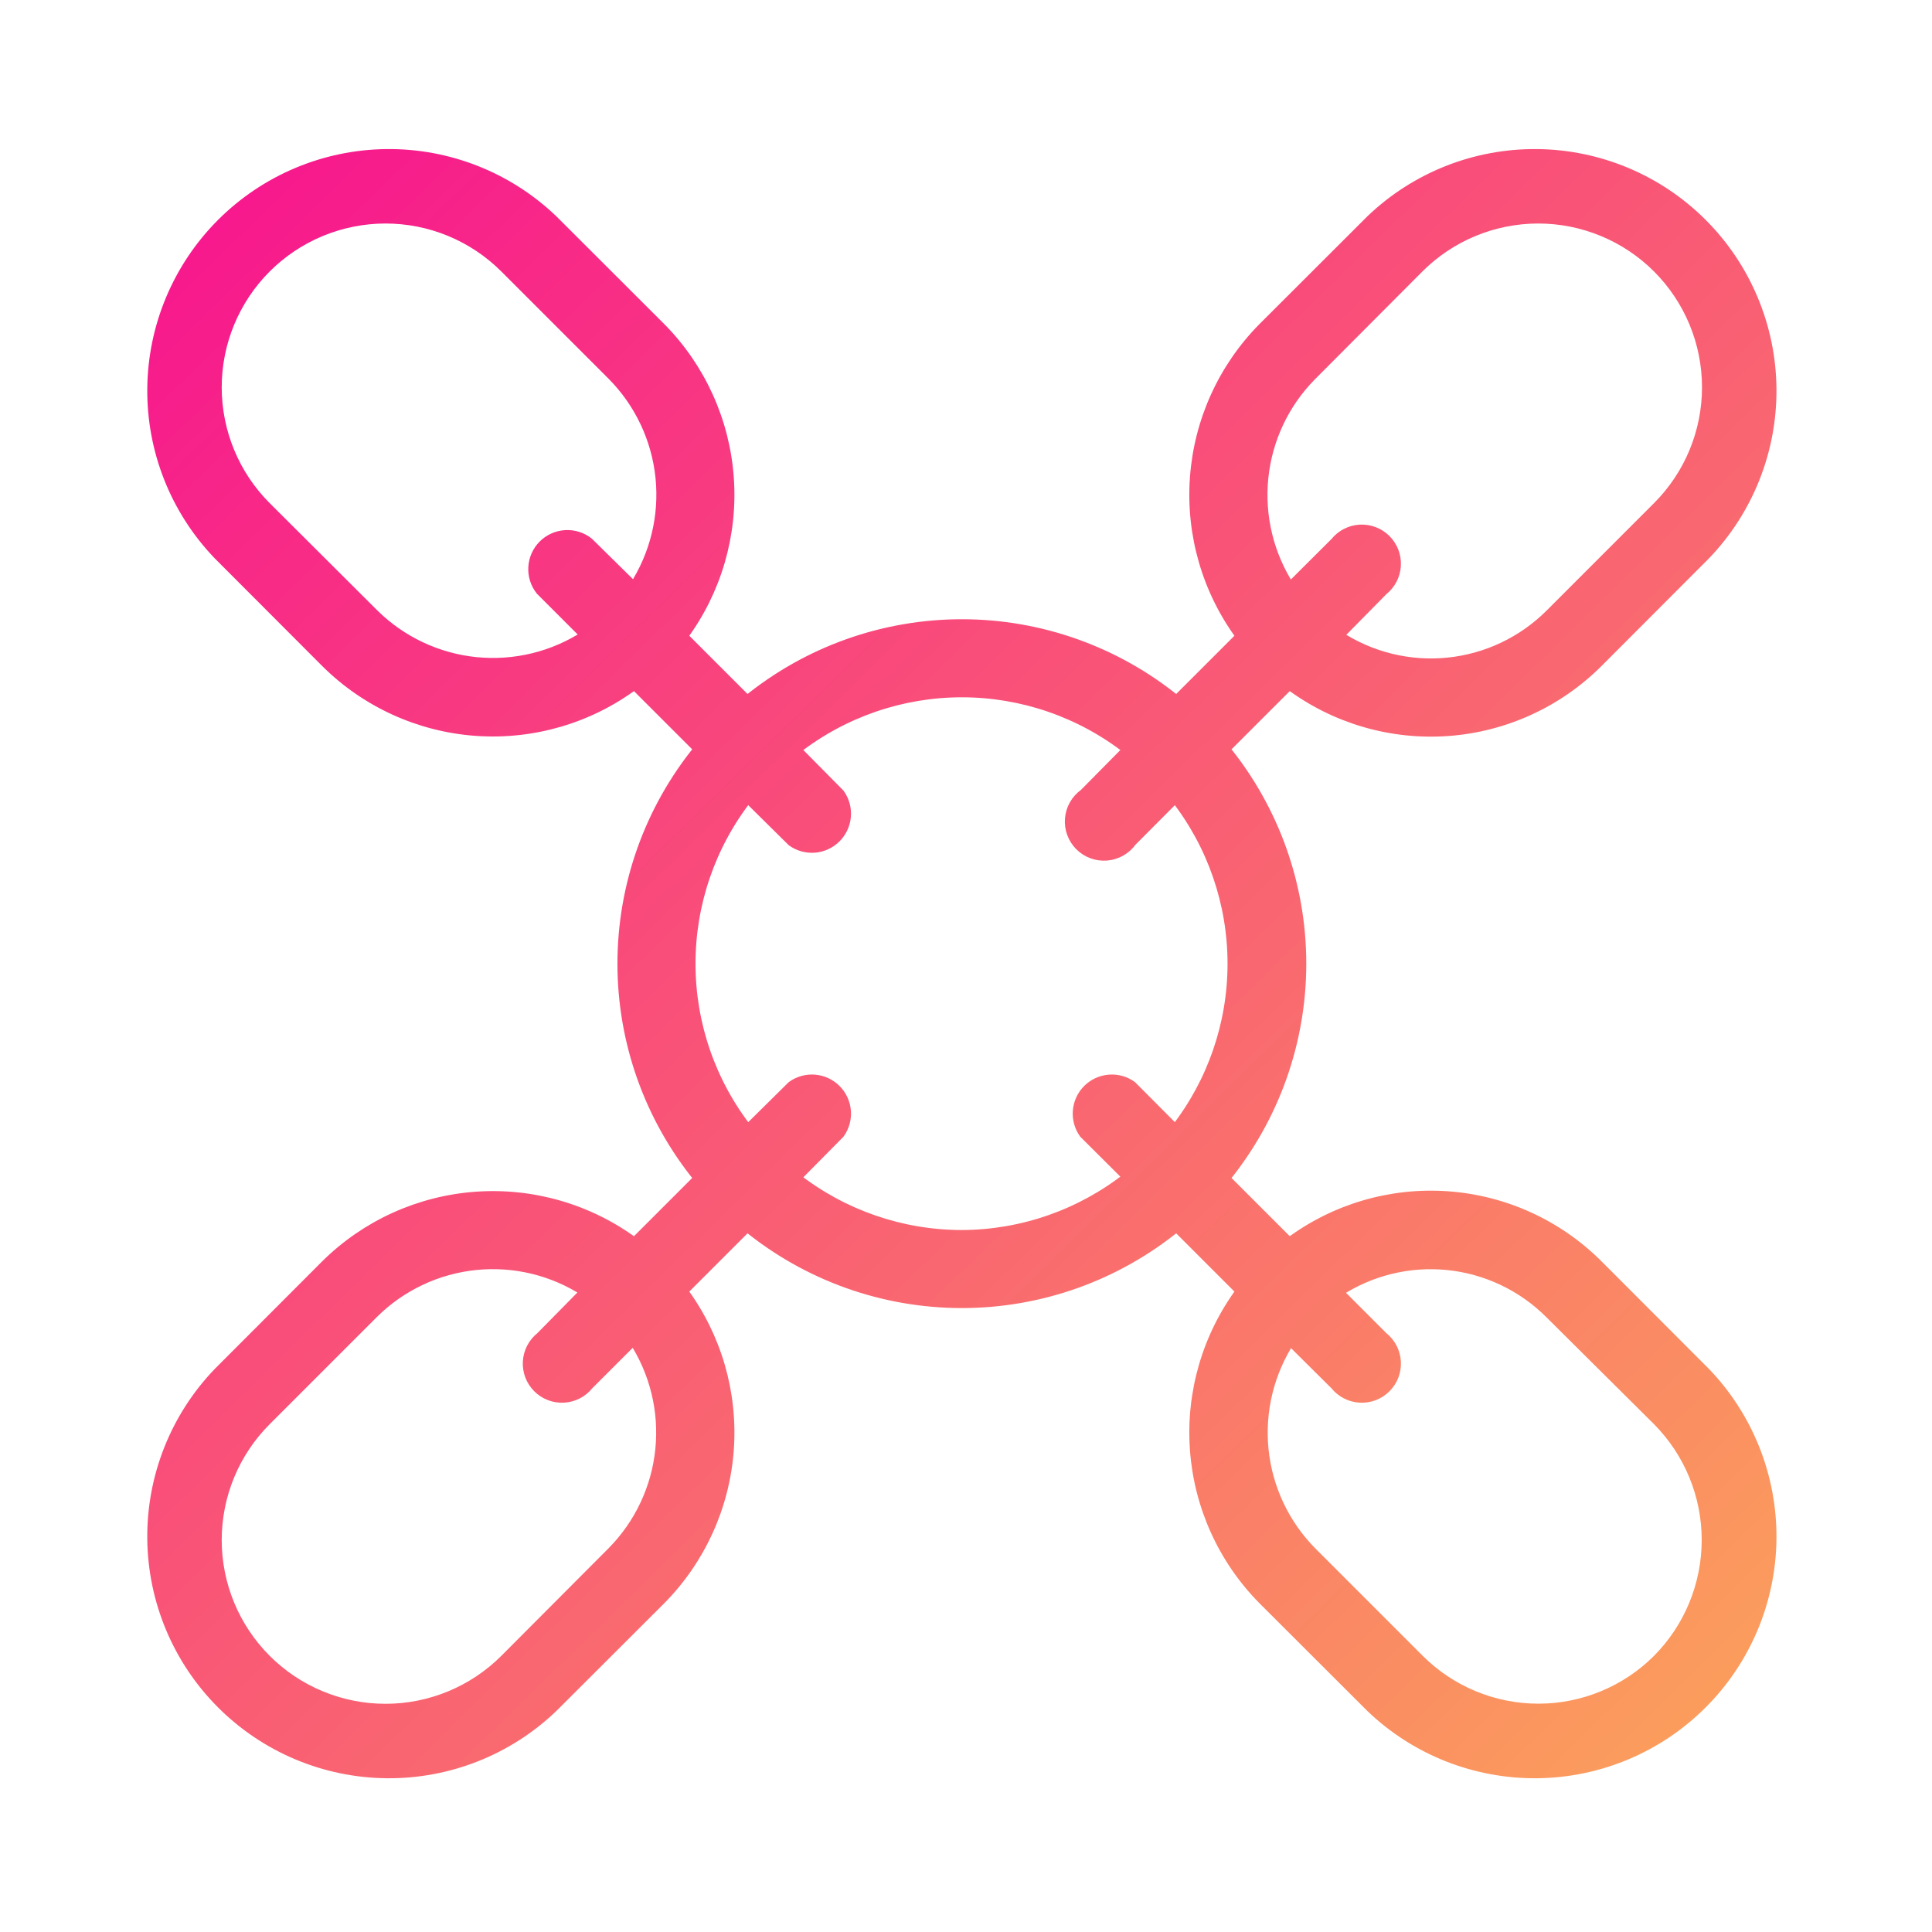 <svg width="112" height="112" viewBox="0 0 112 112" fill="none" xmlns="http://www.w3.org/2000/svg">
<mask id="path-1-outside-1_21_1344" maskUnits="userSpaceOnUse" x="7.837" y="7.941" width="96" height="96" fill="black">
<rect fill="white" x="7.837" y="7.941" width="96" height="96"/>
<path d="M92.635 73.338C90.305 71.007 87.213 69.594 83.926 69.359C80.638 69.124 77.376 70.083 74.739 72.058L70.99 68.31C73.859 64.797 75.426 60.4 75.426 55.864C75.426 51.328 73.859 46.932 70.99 43.418L74.739 39.67C77.376 41.646 80.638 42.604 83.926 42.369C87.213 42.134 90.305 40.722 92.635 38.391L98.863 32.153C101.348 29.564 102.719 26.104 102.683 22.516C102.646 18.927 101.204 15.496 98.666 12.958C96.129 10.421 92.697 8.979 89.109 8.942C85.52 8.905 82.06 10.276 79.471 12.761L73.234 18.989C70.917 21.328 69.515 24.418 69.281 27.701C69.046 30.983 69.994 34.242 71.954 36.886L68.206 40.634C64.693 37.765 60.296 36.198 55.76 36.198C51.224 36.198 46.828 37.765 43.315 40.634L39.566 36.886C41.526 34.242 42.475 30.983 42.24 27.701C42.005 24.418 40.603 21.328 38.287 18.989L32.049 12.761C29.46 10.276 26 8.905 22.412 8.942C18.823 8.979 15.392 10.421 12.854 12.958C10.317 15.496 8.875 18.927 8.838 22.516C8.801 26.104 10.172 29.564 12.658 32.153L18.885 38.391C21.218 40.716 24.31 42.125 27.596 42.36C30.881 42.594 34.142 41.64 36.782 39.67L40.53 43.418C37.661 46.932 36.094 51.328 36.094 55.864C36.094 60.4 37.661 64.797 40.53 68.31L36.782 72.058C34.138 70.098 30.88 69.15 27.597 69.384C24.314 69.619 21.224 71.021 18.885 73.338L12.658 79.575C10.172 82.164 8.801 85.624 8.838 89.213C8.875 92.801 10.317 96.233 12.854 98.77C15.392 101.308 18.823 102.75 22.412 102.787C26 102.823 29.46 101.452 32.049 98.967L38.287 92.739C40.603 90.401 42.005 87.311 42.24 84.028C42.475 80.745 41.526 77.487 39.566 74.843L43.315 71.094C46.828 73.963 51.224 75.53 55.76 75.53C60.296 75.53 64.693 73.963 68.206 71.094L71.954 74.843C69.994 77.487 69.046 80.745 69.281 84.028C69.515 87.311 70.917 90.401 73.234 92.739L79.471 98.967C82.06 101.452 85.52 102.823 89.109 102.787C92.697 102.75 96.129 101.308 98.666 98.77C101.204 96.233 102.646 92.801 102.683 89.213C102.719 85.624 101.348 82.164 98.863 79.575L92.635 73.338ZM76.018 21.774L82.246 15.526C84.083 13.689 86.574 12.657 89.172 12.657C90.458 12.657 91.732 12.911 92.921 13.403C94.109 13.895 95.189 14.617 96.098 15.526C97.008 16.436 97.729 17.516 98.222 18.704C98.714 19.892 98.967 21.166 98.967 22.453C98.967 23.739 98.714 25.013 98.222 26.201C97.729 27.389 97.008 28.469 96.098 29.379L89.871 35.607C88.278 37.199 86.184 38.193 83.944 38.421C81.703 38.649 79.453 38.096 77.572 36.856L80.17 34.219C80.387 34.047 80.565 33.831 80.693 33.584C80.82 33.338 80.895 33.068 80.91 32.791C80.926 32.514 80.883 32.237 80.785 31.978C80.686 31.719 80.533 31.483 80.337 31.287C80.141 31.091 79.906 30.939 79.647 30.84C79.388 30.741 79.111 30.698 78.834 30.714C78.557 30.73 78.286 30.804 78.04 30.932C77.794 31.059 77.578 31.238 77.405 31.455L74.778 34.072C73.548 32.189 73 29.942 73.226 27.704C73.451 25.466 74.437 23.373 76.018 21.774ZM21.67 35.607L15.422 29.379C13.585 27.542 12.553 25.05 12.553 22.453C12.553 21.166 12.807 19.892 13.299 18.704C13.791 17.516 14.513 16.436 15.422 15.526C16.332 14.617 17.412 13.895 18.6 13.403C19.788 12.911 21.062 12.657 22.349 12.657C24.946 12.657 27.438 13.689 29.275 15.526L35.503 21.754C37.085 23.352 38.073 25.445 38.3 27.682C38.527 29.92 37.981 32.168 36.752 34.052L34.115 31.455C33.737 31.154 33.262 31.004 32.779 31.031C32.297 31.059 31.842 31.263 31.5 31.604C31.159 31.946 30.955 32.401 30.927 32.883C30.9 33.366 31.05 33.841 31.351 34.219L33.968 36.837C32.086 38.068 29.839 38.617 27.602 38.394C25.364 38.17 23.27 37.186 21.67 35.607ZM35.503 89.955L29.275 96.202C27.438 98.039 24.946 99.071 22.349 99.071C19.751 99.071 17.259 98.039 15.422 96.202C13.585 94.365 12.553 91.874 12.553 89.276C12.553 86.678 13.585 84.186 15.422 82.35L21.65 76.122C23.248 74.539 25.341 73.552 27.578 73.324C29.816 73.097 32.064 73.643 33.948 74.872L31.351 77.509C31.134 77.681 30.955 77.898 30.828 78.144C30.7 78.39 30.626 78.661 30.61 78.938C30.594 79.215 30.637 79.492 30.736 79.751C30.835 80.01 30.987 80.245 31.183 80.441C31.379 80.637 31.615 80.79 31.874 80.889C32.133 80.987 32.41 81.03 32.687 81.014C32.964 80.999 33.234 80.924 33.48 80.797C33.727 80.669 33.943 80.491 34.115 80.274L36.733 77.657C37.964 79.538 38.514 81.785 38.29 84.023C38.066 86.261 37.082 88.354 35.503 89.955ZM55.76 71.606C52.265 71.605 48.871 70.434 46.118 68.281L48.667 65.703C48.938 65.324 49.065 64.861 49.027 64.397C48.988 63.932 48.786 63.497 48.457 63.167C48.128 62.838 47.692 62.636 47.228 62.598C46.764 62.559 46.301 62.687 45.922 62.958L43.344 65.506C41.19 62.754 40.019 59.359 40.019 55.864C40.019 52.369 41.19 48.975 43.344 46.222L45.922 48.771C46.301 49.041 46.764 49.169 47.228 49.131C47.692 49.092 48.128 48.89 48.457 48.561C48.786 48.232 48.988 47.796 49.027 47.332C49.065 46.867 48.938 46.405 48.667 46.026L46.118 43.448C48.871 41.294 52.265 40.123 55.76 40.123C59.255 40.123 62.65 41.294 65.402 43.448L62.854 46.026C62.621 46.192 62.428 46.407 62.287 46.655C62.146 46.904 62.06 47.18 62.037 47.465C62.013 47.749 62.052 48.036 62.15 48.304C62.249 48.572 62.404 48.816 62.606 49.018C62.808 49.22 63.052 49.376 63.32 49.474C63.589 49.572 63.875 49.611 64.16 49.588C64.445 49.564 64.721 49.479 64.969 49.338C65.218 49.197 65.433 49.003 65.599 48.771L68.137 46.222C70.291 48.975 71.462 52.369 71.462 55.864C71.462 59.359 70.291 62.754 68.137 65.506L65.599 62.958C65.22 62.687 64.757 62.559 64.293 62.598C63.828 62.636 63.393 62.838 63.063 63.167C62.734 63.497 62.532 63.932 62.494 64.397C62.456 64.861 62.583 65.324 62.854 65.703L65.402 68.241C62.655 70.409 59.26 71.594 55.76 71.606ZM96.098 96.202C94.263 98.035 91.775 99.064 89.182 99.064C86.588 99.064 84.101 98.035 82.265 96.202L76.037 89.974C74.455 88.376 73.468 86.284 73.24 84.046C73.013 81.808 73.559 79.56 74.788 77.676L77.405 80.274C77.578 80.491 77.794 80.669 78.04 80.797C78.286 80.924 78.557 80.999 78.834 81.014C79.111 81.03 79.388 80.987 79.647 80.889C79.906 80.79 80.141 80.637 80.337 80.441C80.533 80.245 80.686 80.01 80.785 79.751C80.883 79.492 80.926 79.215 80.91 78.938C80.895 78.661 80.82 78.39 80.693 78.144C80.565 77.898 80.387 77.681 80.17 77.509L77.553 74.892C79.433 73.652 81.683 73.1 83.924 73.327C86.165 73.555 88.258 74.549 89.851 76.141L96.098 82.35C97.925 84.192 98.95 86.681 98.95 89.276C98.95 91.87 97.925 94.36 96.098 96.202Z"/>
</mask>
<path d="M92.635 73.338C90.305 71.007 87.213 69.594 83.926 69.359C80.638 69.124 77.376 70.083 74.739 72.058L70.99 68.31C73.859 64.797 75.426 60.4 75.426 55.864C75.426 51.328 73.859 46.932 70.99 43.418L74.739 39.67C77.376 41.646 80.638 42.604 83.926 42.369C87.213 42.134 90.305 40.722 92.635 38.391L98.863 32.153C101.348 29.564 102.719 26.104 102.683 22.516C102.646 18.927 101.204 15.496 98.666 12.958C96.129 10.421 92.697 8.979 89.109 8.942C85.52 8.905 82.06 10.276 79.471 12.761L73.234 18.989C70.917 21.328 69.515 24.418 69.281 27.701C69.046 30.983 69.994 34.242 71.954 36.886L68.206 40.634C64.693 37.765 60.296 36.198 55.76 36.198C51.224 36.198 46.828 37.765 43.315 40.634L39.566 36.886C41.526 34.242 42.475 30.983 42.24 27.701C42.005 24.418 40.603 21.328 38.287 18.989L32.049 12.761C29.46 10.276 26 8.905 22.412 8.942C18.823 8.979 15.392 10.421 12.854 12.958C10.317 15.496 8.875 18.927 8.838 22.516C8.801 26.104 10.172 29.564 12.658 32.153L18.885 38.391C21.218 40.716 24.31 42.125 27.596 42.36C30.881 42.594 34.142 41.64 36.782 39.67L40.53 43.418C37.661 46.932 36.094 51.328 36.094 55.864C36.094 60.4 37.661 64.797 40.53 68.31L36.782 72.058C34.138 70.098 30.88 69.15 27.597 69.384C24.314 69.619 21.224 71.021 18.885 73.338L12.658 79.575C10.172 82.164 8.801 85.624 8.838 89.213C8.875 92.801 10.317 96.233 12.854 98.77C15.392 101.308 18.823 102.75 22.412 102.787C26 102.823 29.46 101.452 32.049 98.967L38.287 92.739C40.603 90.401 42.005 87.311 42.24 84.028C42.475 80.745 41.526 77.487 39.566 74.843L43.315 71.094C46.828 73.963 51.224 75.53 55.76 75.53C60.296 75.53 64.693 73.963 68.206 71.094L71.954 74.843C69.994 77.487 69.046 80.745 69.281 84.028C69.515 87.311 70.917 90.401 73.234 92.739L79.471 98.967C82.06 101.452 85.52 102.823 89.109 102.787C92.697 102.75 96.129 101.308 98.666 98.77C101.204 96.233 102.646 92.801 102.683 89.213C102.719 85.624 101.348 82.164 98.863 79.575L92.635 73.338ZM76.018 21.774L82.246 15.526C84.083 13.689 86.574 12.657 89.172 12.657C90.458 12.657 91.732 12.911 92.921 13.403C94.109 13.895 95.189 14.617 96.098 15.526C97.008 16.436 97.729 17.516 98.222 18.704C98.714 19.892 98.967 21.166 98.967 22.453C98.967 23.739 98.714 25.013 98.222 26.201C97.729 27.389 97.008 28.469 96.098 29.379L89.871 35.607C88.278 37.199 86.184 38.193 83.944 38.421C81.703 38.649 79.453 38.096 77.572 36.856L80.17 34.219C80.387 34.047 80.565 33.831 80.693 33.584C80.82 33.338 80.895 33.068 80.91 32.791C80.926 32.514 80.883 32.237 80.785 31.978C80.686 31.719 80.533 31.483 80.337 31.287C80.141 31.091 79.906 30.939 79.647 30.84C79.388 30.741 79.111 30.698 78.834 30.714C78.557 30.73 78.286 30.804 78.04 30.932C77.794 31.059 77.578 31.238 77.405 31.455L74.778 34.072C73.548 32.189 73 29.942 73.226 27.704C73.451 25.466 74.437 23.373 76.018 21.774ZM21.67 35.607L15.422 29.379C13.585 27.542 12.553 25.05 12.553 22.453C12.553 21.166 12.807 19.892 13.299 18.704C13.791 17.516 14.513 16.436 15.422 15.526C16.332 14.617 17.412 13.895 18.6 13.403C19.788 12.911 21.062 12.657 22.349 12.657C24.946 12.657 27.438 13.689 29.275 15.526L35.503 21.754C37.085 23.352 38.073 25.445 38.3 27.682C38.527 29.92 37.981 32.168 36.752 34.052L34.115 31.455C33.737 31.154 33.262 31.004 32.779 31.031C32.297 31.059 31.842 31.263 31.5 31.604C31.159 31.946 30.955 32.401 30.927 32.883C30.9 33.366 31.05 33.841 31.351 34.219L33.968 36.837C32.086 38.068 29.839 38.617 27.602 38.394C25.364 38.17 23.27 37.186 21.67 35.607ZM35.503 89.955L29.275 96.202C27.438 98.039 24.946 99.071 22.349 99.071C19.751 99.071 17.259 98.039 15.422 96.202C13.585 94.365 12.553 91.874 12.553 89.276C12.553 86.678 13.585 84.186 15.422 82.35L21.65 76.122C23.248 74.539 25.341 73.552 27.578 73.324C29.816 73.097 32.064 73.643 33.948 74.872L31.351 77.509C31.134 77.681 30.955 77.898 30.828 78.144C30.7 78.39 30.626 78.661 30.61 78.938C30.594 79.215 30.637 79.492 30.736 79.751C30.835 80.01 30.987 80.245 31.183 80.441C31.379 80.637 31.615 80.79 31.874 80.889C32.133 80.987 32.41 81.03 32.687 81.014C32.964 80.999 33.234 80.924 33.48 80.797C33.727 80.669 33.943 80.491 34.115 80.274L36.733 77.657C37.964 79.538 38.514 81.785 38.29 84.023C38.066 86.261 37.082 88.354 35.503 89.955ZM55.76 71.606C52.265 71.605 48.871 70.434 46.118 68.281L48.667 65.703C48.938 65.324 49.065 64.861 49.027 64.397C48.988 63.932 48.786 63.497 48.457 63.167C48.128 62.838 47.692 62.636 47.228 62.598C46.764 62.559 46.301 62.687 45.922 62.958L43.344 65.506C41.19 62.754 40.019 59.359 40.019 55.864C40.019 52.369 41.19 48.975 43.344 46.222L45.922 48.771C46.301 49.041 46.764 49.169 47.228 49.131C47.692 49.092 48.128 48.89 48.457 48.561C48.786 48.232 48.988 47.796 49.027 47.332C49.065 46.867 48.938 46.405 48.667 46.026L46.118 43.448C48.871 41.294 52.265 40.123 55.76 40.123C59.255 40.123 62.65 41.294 65.402 43.448L62.854 46.026C62.621 46.192 62.428 46.407 62.287 46.655C62.146 46.904 62.06 47.18 62.037 47.465C62.013 47.749 62.052 48.036 62.15 48.304C62.249 48.572 62.404 48.816 62.606 49.018C62.808 49.22 63.052 49.376 63.32 49.474C63.589 49.572 63.875 49.611 64.16 49.588C64.445 49.564 64.721 49.479 64.969 49.338C65.218 49.197 65.433 49.003 65.599 48.771L68.137 46.222C70.291 48.975 71.462 52.369 71.462 55.864C71.462 59.359 70.291 62.754 68.137 65.506L65.599 62.958C65.22 62.687 64.757 62.559 64.293 62.598C63.828 62.636 63.393 62.838 63.063 63.167C62.734 63.497 62.532 63.932 62.494 64.397C62.456 64.861 62.583 65.324 62.854 65.703L65.402 68.241C62.655 70.409 59.26 71.594 55.76 71.606ZM96.098 96.202C94.263 98.035 91.775 99.064 89.182 99.064C86.588 99.064 84.101 98.035 82.265 96.202L76.037 89.974C74.455 88.376 73.468 86.284 73.24 84.046C73.013 81.808 73.559 79.56 74.788 77.676L77.405 80.274C77.578 80.491 77.794 80.669 78.04 80.797C78.286 80.924 78.557 80.999 78.834 81.014C79.111 81.03 79.388 80.987 79.647 80.889C79.906 80.79 80.141 80.637 80.337 80.441C80.533 80.245 80.686 80.01 80.785 79.751C80.883 79.492 80.926 79.215 80.91 78.938C80.895 78.661 80.82 78.39 80.693 78.144C80.565 77.898 80.387 77.681 80.17 77.509L77.553 74.892C79.433 73.652 81.683 73.1 83.924 73.327C86.165 73.555 88.258 74.549 89.851 76.141L96.098 82.35C97.925 84.192 98.95 86.681 98.95 89.276C98.95 91.87 97.925 94.36 96.098 96.202Z" fill="url(#paint0_linear_21_1344)"/>
<path d="M92.635 73.338C90.305 71.007 87.213 69.594 83.926 69.359C80.638 69.124 77.376 70.083 74.739 72.058L70.99 68.31C73.859 64.797 75.426 60.4 75.426 55.864C75.426 51.328 73.859 46.932 70.99 43.418L74.739 39.67C77.376 41.646 80.638 42.604 83.926 42.369C87.213 42.134 90.305 40.722 92.635 38.391L98.863 32.153C101.348 29.564 102.719 26.104 102.683 22.516C102.646 18.927 101.204 15.496 98.666 12.958C96.129 10.421 92.697 8.979 89.109 8.942C85.52 8.905 82.06 10.276 79.471 12.761L73.234 18.989C70.917 21.328 69.515 24.418 69.281 27.701C69.046 30.983 69.994 34.242 71.954 36.886L68.206 40.634C64.693 37.765 60.296 36.198 55.76 36.198C51.224 36.198 46.828 37.765 43.315 40.634L39.566 36.886C41.526 34.242 42.475 30.983 42.24 27.701C42.005 24.418 40.603 21.328 38.287 18.989L32.049 12.761C29.46 10.276 26 8.905 22.412 8.942C18.823 8.979 15.392 10.421 12.854 12.958C10.317 15.496 8.875 18.927 8.838 22.516C8.801 26.104 10.172 29.564 12.658 32.153L18.885 38.391C21.218 40.716 24.31 42.125 27.596 42.36C30.881 42.594 34.142 41.64 36.782 39.67L40.53 43.418C37.661 46.932 36.094 51.328 36.094 55.864C36.094 60.4 37.661 64.797 40.53 68.31L36.782 72.058C34.138 70.098 30.88 69.15 27.597 69.384C24.314 69.619 21.224 71.021 18.885 73.338L12.658 79.575C10.172 82.164 8.801 85.624 8.838 89.213C8.875 92.801 10.317 96.233 12.854 98.77C15.392 101.308 18.823 102.75 22.412 102.787C26 102.823 29.46 101.452 32.049 98.967L38.287 92.739C40.603 90.401 42.005 87.311 42.24 84.028C42.475 80.745 41.526 77.487 39.566 74.843L43.315 71.094C46.828 73.963 51.224 75.53 55.76 75.53C60.296 75.53 64.693 73.963 68.206 71.094L71.954 74.843C69.994 77.487 69.046 80.745 69.281 84.028C69.515 87.311 70.917 90.401 73.234 92.739L79.471 98.967C82.06 101.452 85.52 102.823 89.109 102.787C92.697 102.75 96.129 101.308 98.666 98.77C101.204 96.233 102.646 92.801 102.683 89.213C102.719 85.624 101.348 82.164 98.863 79.575L92.635 73.338ZM76.018 21.774L82.246 15.526C84.083 13.689 86.574 12.657 89.172 12.657C90.458 12.657 91.732 12.911 92.921 13.403C94.109 13.895 95.189 14.617 96.098 15.526C97.008 16.436 97.729 17.516 98.222 18.704C98.714 19.892 98.967 21.166 98.967 22.453C98.967 23.739 98.714 25.013 98.222 26.201C97.729 27.389 97.008 28.469 96.098 29.379L89.871 35.607C88.278 37.199 86.184 38.193 83.944 38.421C81.703 38.649 79.453 38.096 77.572 36.856L80.17 34.219C80.387 34.047 80.565 33.831 80.693 33.584C80.82 33.338 80.895 33.068 80.91 32.791C80.926 32.514 80.883 32.237 80.785 31.978C80.686 31.719 80.533 31.483 80.337 31.287C80.141 31.091 79.906 30.939 79.647 30.84C79.388 30.741 79.111 30.698 78.834 30.714C78.557 30.73 78.286 30.804 78.04 30.932C77.794 31.059 77.578 31.238 77.405 31.455L74.778 34.072C73.548 32.189 73 29.942 73.226 27.704C73.451 25.466 74.437 23.373 76.018 21.774ZM21.67 35.607L15.422 29.379C13.585 27.542 12.553 25.05 12.553 22.453C12.553 21.166 12.807 19.892 13.299 18.704C13.791 17.516 14.513 16.436 15.422 15.526C16.332 14.617 17.412 13.895 18.6 13.403C19.788 12.911 21.062 12.657 22.349 12.657C24.946 12.657 27.438 13.689 29.275 15.526L35.503 21.754C37.085 23.352 38.073 25.445 38.3 27.682C38.527 29.92 37.981 32.168 36.752 34.052L34.115 31.455C33.737 31.154 33.262 31.004 32.779 31.031C32.297 31.059 31.842 31.263 31.5 31.604C31.159 31.946 30.955 32.401 30.927 32.883C30.9 33.366 31.05 33.841 31.351 34.219L33.968 36.837C32.086 38.068 29.839 38.617 27.602 38.394C25.364 38.17 23.27 37.186 21.67 35.607ZM35.503 89.955L29.275 96.202C27.438 98.039 24.946 99.071 22.349 99.071C19.751 99.071 17.259 98.039 15.422 96.202C13.585 94.365 12.553 91.874 12.553 89.276C12.553 86.678 13.585 84.186 15.422 82.35L21.65 76.122C23.248 74.539 25.341 73.552 27.578 73.324C29.816 73.097 32.064 73.643 33.948 74.872L31.351 77.509C31.134 77.681 30.955 77.898 30.828 78.144C30.7 78.39 30.626 78.661 30.61 78.938C30.594 79.215 30.637 79.492 30.736 79.751C30.835 80.01 30.987 80.245 31.183 80.441C31.379 80.637 31.615 80.79 31.874 80.889C32.133 80.987 32.41 81.03 32.687 81.014C32.964 80.999 33.234 80.924 33.48 80.797C33.727 80.669 33.943 80.491 34.115 80.274L36.733 77.657C37.964 79.538 38.514 81.785 38.29 84.023C38.066 86.261 37.082 88.354 35.503 89.955ZM55.76 71.606C52.265 71.605 48.871 70.434 46.118 68.281L48.667 65.703C48.938 65.324 49.065 64.861 49.027 64.397C48.988 63.932 48.786 63.497 48.457 63.167C48.128 62.838 47.692 62.636 47.228 62.598C46.764 62.559 46.301 62.687 45.922 62.958L43.344 65.506C41.19 62.754 40.019 59.359 40.019 55.864C40.019 52.369 41.19 48.975 43.344 46.222L45.922 48.771C46.301 49.041 46.764 49.169 47.228 49.131C47.692 49.092 48.128 48.89 48.457 48.561C48.786 48.232 48.988 47.796 49.027 47.332C49.065 46.867 48.938 46.405 48.667 46.026L46.118 43.448C48.871 41.294 52.265 40.123 55.76 40.123C59.255 40.123 62.65 41.294 65.402 43.448L62.854 46.026C62.621 46.192 62.428 46.407 62.287 46.655C62.146 46.904 62.06 47.18 62.037 47.465C62.013 47.749 62.052 48.036 62.15 48.304C62.249 48.572 62.404 48.816 62.606 49.018C62.808 49.22 63.052 49.376 63.32 49.474C63.589 49.572 63.875 49.611 64.16 49.588C64.445 49.564 64.721 49.479 64.969 49.338C65.218 49.197 65.433 49.003 65.599 48.771L68.137 46.222C70.291 48.975 71.462 52.369 71.462 55.864C71.462 59.359 70.291 62.754 68.137 65.506L65.599 62.958C65.22 62.687 64.757 62.559 64.293 62.598C63.828 62.636 63.393 62.838 63.063 63.167C62.734 63.497 62.532 63.932 62.494 64.397C62.456 64.861 62.583 65.324 62.854 65.703L65.402 68.241C62.655 70.409 59.26 71.594 55.76 71.606ZM96.098 96.202C94.263 98.035 91.775 99.064 89.182 99.064C86.588 99.064 84.101 98.035 82.265 96.202L76.037 89.974C74.455 88.376 73.468 86.284 73.24 84.046C73.013 81.808 73.559 79.56 74.788 77.676L77.405 80.274C77.578 80.491 77.794 80.669 78.04 80.797C78.286 80.924 78.557 80.999 78.834 81.014C79.111 81.03 79.388 80.987 79.647 80.889C79.906 80.79 80.141 80.637 80.337 80.441C80.533 80.245 80.686 80.01 80.785 79.751C80.883 79.492 80.926 79.215 80.91 78.938C80.895 78.661 80.82 78.39 80.693 78.144C80.565 77.898 80.387 77.681 80.17 77.509L77.553 74.892C79.433 73.652 81.683 73.1 83.924 73.327C86.165 73.555 88.258 74.549 89.851 76.141L96.098 82.35C97.925 84.192 98.95 86.681 98.95 89.276C98.95 91.87 97.925 94.36 96.098 96.202Z" stroke="url(#paint1_linear_21_1344)" stroke-width="0.6" mask="url(#path-1-outside-1_21_1344)"/>
<defs>
<linearGradient id="paint0_linear_21_1344" x1="8.837" y1="8.941" x2="102.683" y2="104.818" gradientUnits="userSpaceOnUse">
<stop stop-color="#F7138F"/>
<stop offset="1" stop-color="#FBA45A"/>
</linearGradient>
<linearGradient id="paint1_linear_21_1344" x1="8.837" y1="8.941" x2="102.683" y2="104.818" gradientUnits="userSpaceOnUse">
<stop stop-color="#F7138F"/>
<stop offset="1" stop-color="#FBA45A"/>
</linearGradient>
</defs>
</svg>
